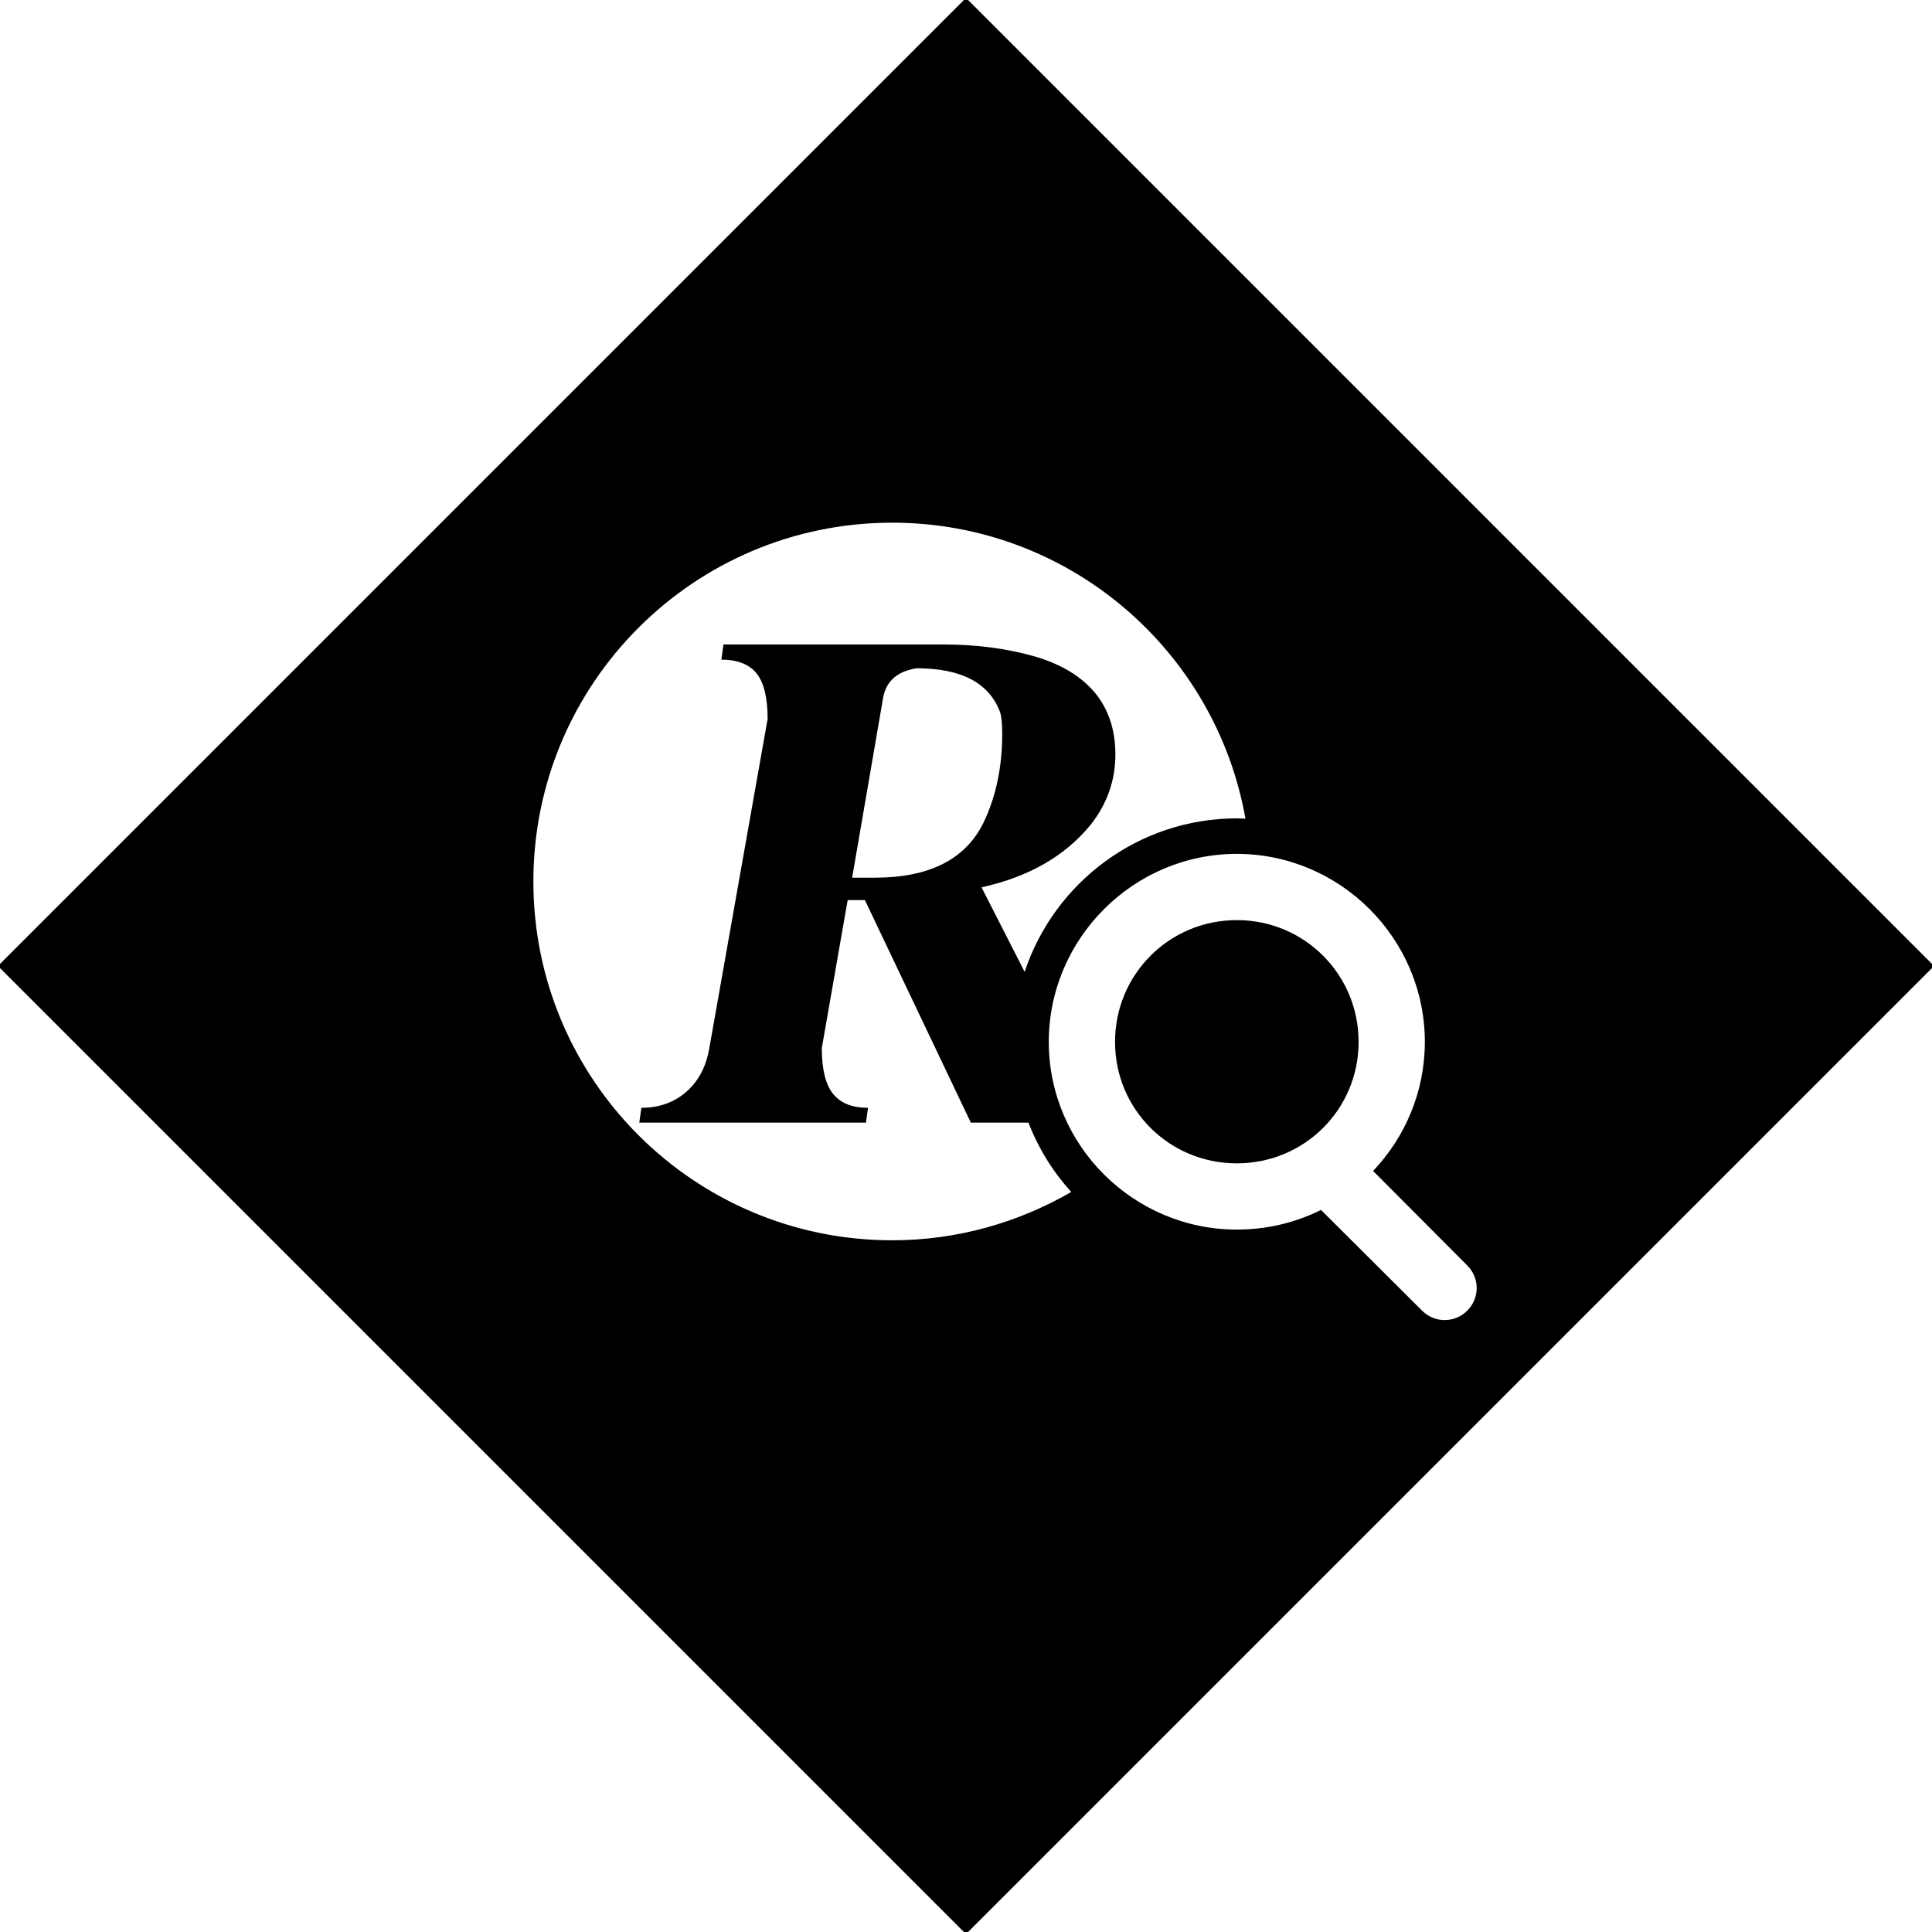 <?xml version="1.0" encoding="UTF-8"?>
<svg
   xmlns="http://www.w3.org/2000/svg"
   width="175"
   height="175">
  <path
     d="M 87.312,0 0,87.312 0,87.688 87.312,175 87.688,175 175,87.688 175,87.312 87.688,0 87.312,0 z m -6.5,47.344 c 16.008,0 29.309,11.577 32,26.812 -0.252,-0.009 -0.496,-0.031 -0.75,-0.031 -8.967,0 -16.578,5.836 -19.25,13.906 L 88.906,80.375 c 4.266,-0.939 7.551,-2.823 9.875,-5.656 1.496,-1.894 2.25,-4.019 2.25,-6.375 -4e-5,-2.149 -0.572,-3.973 -1.75,-5.469 -1.289,-1.608 -3.219,-2.768 -5.75,-3.469 -2.531,-0.7 -5.228,-1.031 -8.125,-1.031 l -19.875,0 -0.188,1.375 c 1.464,4e-5 2.519,0.422 3.188,1.25 0.668,0.828 1,2.199 1,4.125 L 64.25,94.938 c -0.287,1.671 -0.972,2.975 -2.062,3.938 -1.09,0.963 -2.454,1.469 -4.094,1.469 l -0.188,1.344 20.531,0 0.188,-1.344 c -1.433,0 -2.472,-0.414 -3.156,-1.25 -0.684,-0.836 -1.031,-2.23 -1.031,-4.156 l 2.344,-13.406 1.562,0 9.594,20.156 5.219,0 c 0.903,2.336 2.224,4.457 3.875,6.281 -4.777,2.759 -10.306,4.375 -16.219,4.375 -17.949,0 -32.5,-14.551 -32.5,-32.5 0,-17.949 14.551,-32.5 32.5,-32.5 z m 2.219,13.188 c 4.027,4e-5 6.528,1.312 7.531,3.906 0.127,0.334 0.219,0.997 0.219,2.031 -3.2e-5,3.024 -0.573,5.707 -1.688,8.031 -1.624,3.327 -4.894,5 -9.844,5 l -2.062,0 L 80,63.156 c 0.286,-1.48 1.296,-2.354 3.031,-2.625 z m 29,16.812 c 9.363,0 17.031,7.668 17.031,17.031 0,4.518 -1.788,8.638 -4.688,11.688 l 8.531,8.562 c 1.138,1.138 1.138,2.956 0,4.094 -1.138,1.138 -2.956,1.138 -4.094,0 l -9.156,-9.125 c -2.293,1.151 -4.896,1.781 -7.625,1.781 -9.363,0 -17.031,-7.637 -17.031,-17 0,-9.363 7.668,-17.031 17.031,-17.031 z m 0,6 C 105.911,83.344 101,88.254 101,94.375 c 0,6.121 4.911,11 11.031,11 6.121,0 11.031,-4.879 11.031,-11 0,-6.121 -4.911,-11.031 -11.031,-11.031 z"
     style="color: #000000;" />
</svg>
